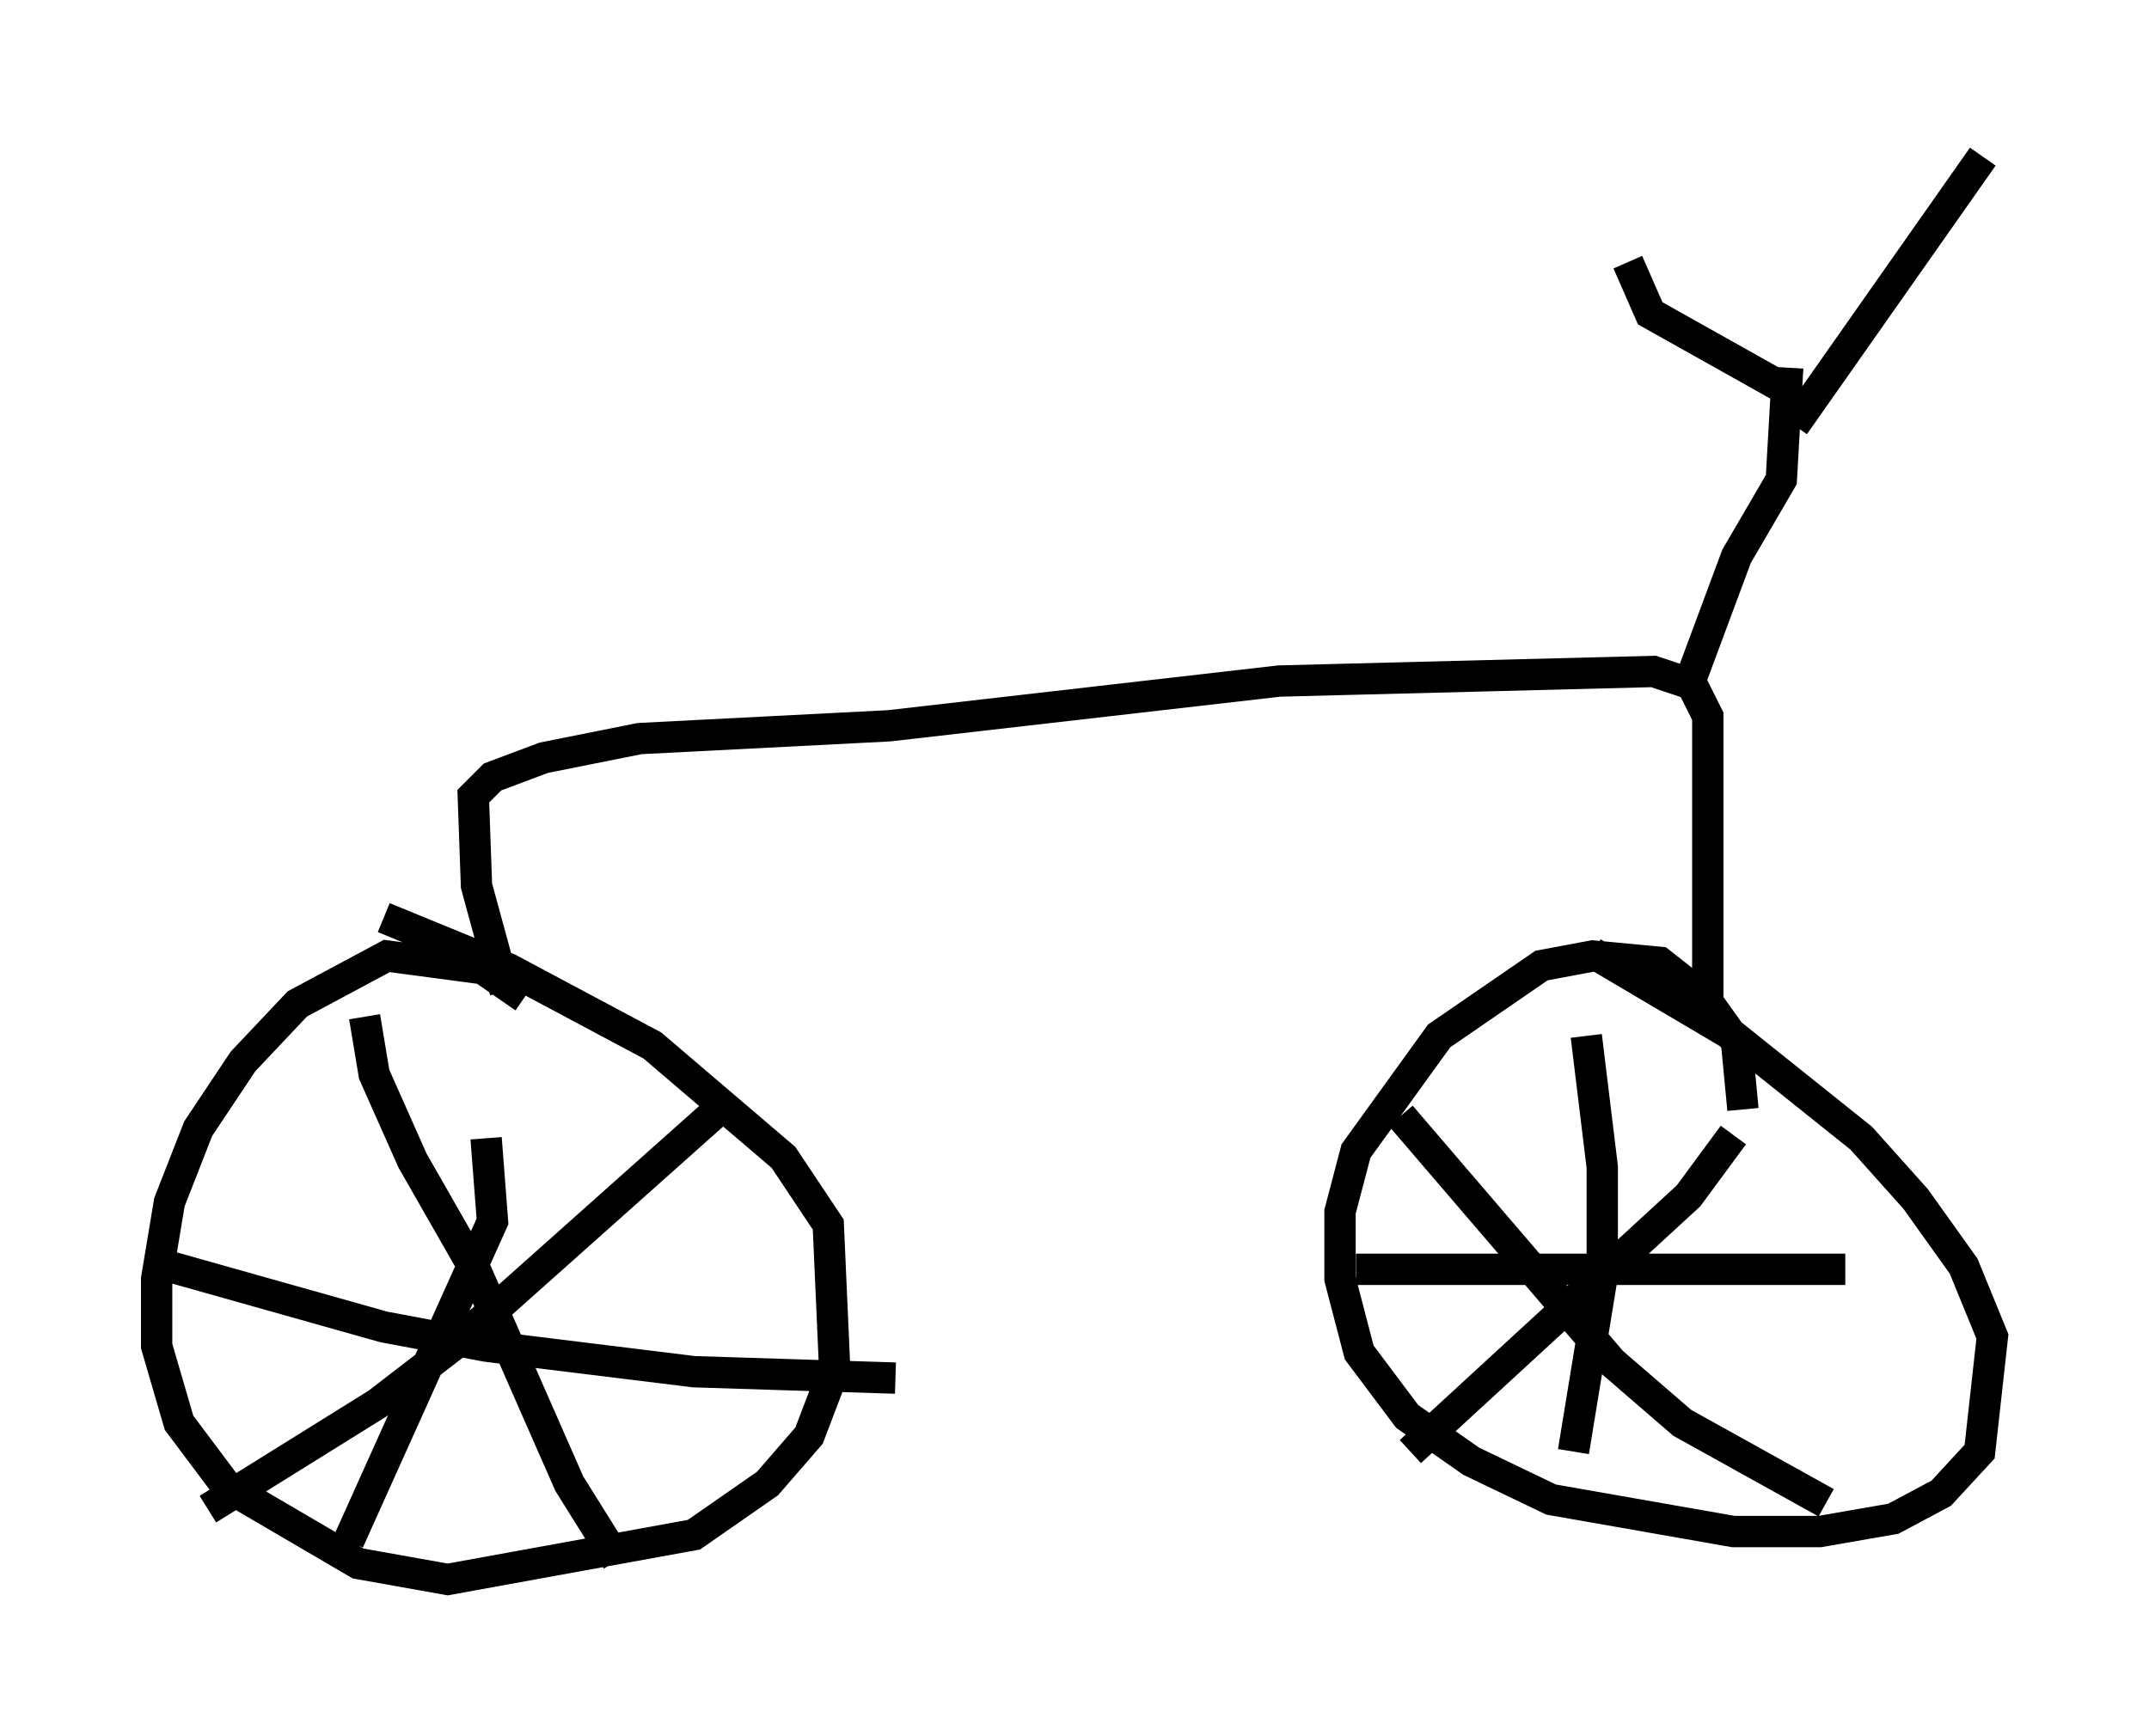 <?xml version="1.0" encoding="utf-8" ?>
<svg baseProfile="full" height="55.428" version="1.1" width="68.596" xmlns="http://www.w3.org/2000/svg" xmlns:ev="http://www.w3.org/2001/xml-events" xmlns:xlink="http://www.w3.org/1999/xlink"><defs /><rect fill="white" height="55.428" width="68.596" x="0" y="0" /><path d="M17.352, 33.686 m-0.613, -1.838 l-1.327, -0.919 -3.063, -0.408 l-2.858, 1.531 -1.735, 1.838 l-1.429, 2.144 -0.919, 2.348 l-0.408, 2.45 0.0, 2.144 l0.715, 2.45 1.531, 2.042 l4.185, 2.45 2.858, 0.51 l7.861, -1.429 2.348, -1.633 l1.327, -1.531 0.817, -2.144 l-0.204, -4.594 -1.429, -2.144 l-4.185, -3.573 -4.594, -2.45 l-3.981, -1.633 m43.386, 6.125 l-0.204, -2.144 -1.021, -1.429 l-1.429, -1.123 -2.144, -0.204 l-1.633, 0.306 -3.267, 2.246 l-2.654, 3.675 -0.51, 1.94 l0.0, 2.144 0.613, 2.348 l1.531, 2.042 2.042, 1.429 l2.552, 1.225 5.819, 1.021 l2.756, 0.0 2.348, -0.408 l1.531, -0.817 1.225, -1.327 l0.408, -3.675 -0.919, -2.246 l-1.531, -2.144 -1.735, -1.94 l-4.083, -3.267 -4.492, -2.654 m-0.204, 2.654 l0.51, 4.185 0.0, 3.471 l-0.919, 5.615 m-6.942, -5.819 l15.619, 0.0 m-3.573, -4.288 l-1.429, 1.94 -8.881, 8.167 m-0.306, -10.719 l6.738, 7.861 2.246, 1.94 l4.594, 2.552 m-46.653, -15.517 l0.306, 1.838 1.225, 2.756 l2.042, 3.573 2.96, 6.738 l1.531, 2.45 m3.471, -14.598 l-8.473, 7.554 -2.654, 2.042 l-5.41, 3.369 m8.881, -11.842 l0.204, 2.654 -4.594, 10.208 m-6.125, -8.881 l7.248, 2.042 3.267, 0.613 l6.635, 0.817 6.431, 0.204 m-12.454, -12.352 l-0.919, -3.369 -0.102, -2.858 l0.613, -0.613 1.633, -0.613 l3.063, -0.613 7.963, -0.408 l12.454, -1.429 11.944, -0.306 l1.225, 0.408 0.51, 1.021 l0.0, 10.004 m-0.715, -10.719 l1.633, -4.39 1.429, -2.45 l0.204, -3.573 m0.613, 1.633 l-0.817, -1.021 -4.185, -2.348 l-0.715, -1.633 m5.308, 5.206 l6.023, -8.575 " fill="none" stroke="black" stroke-width="1" /></svg>